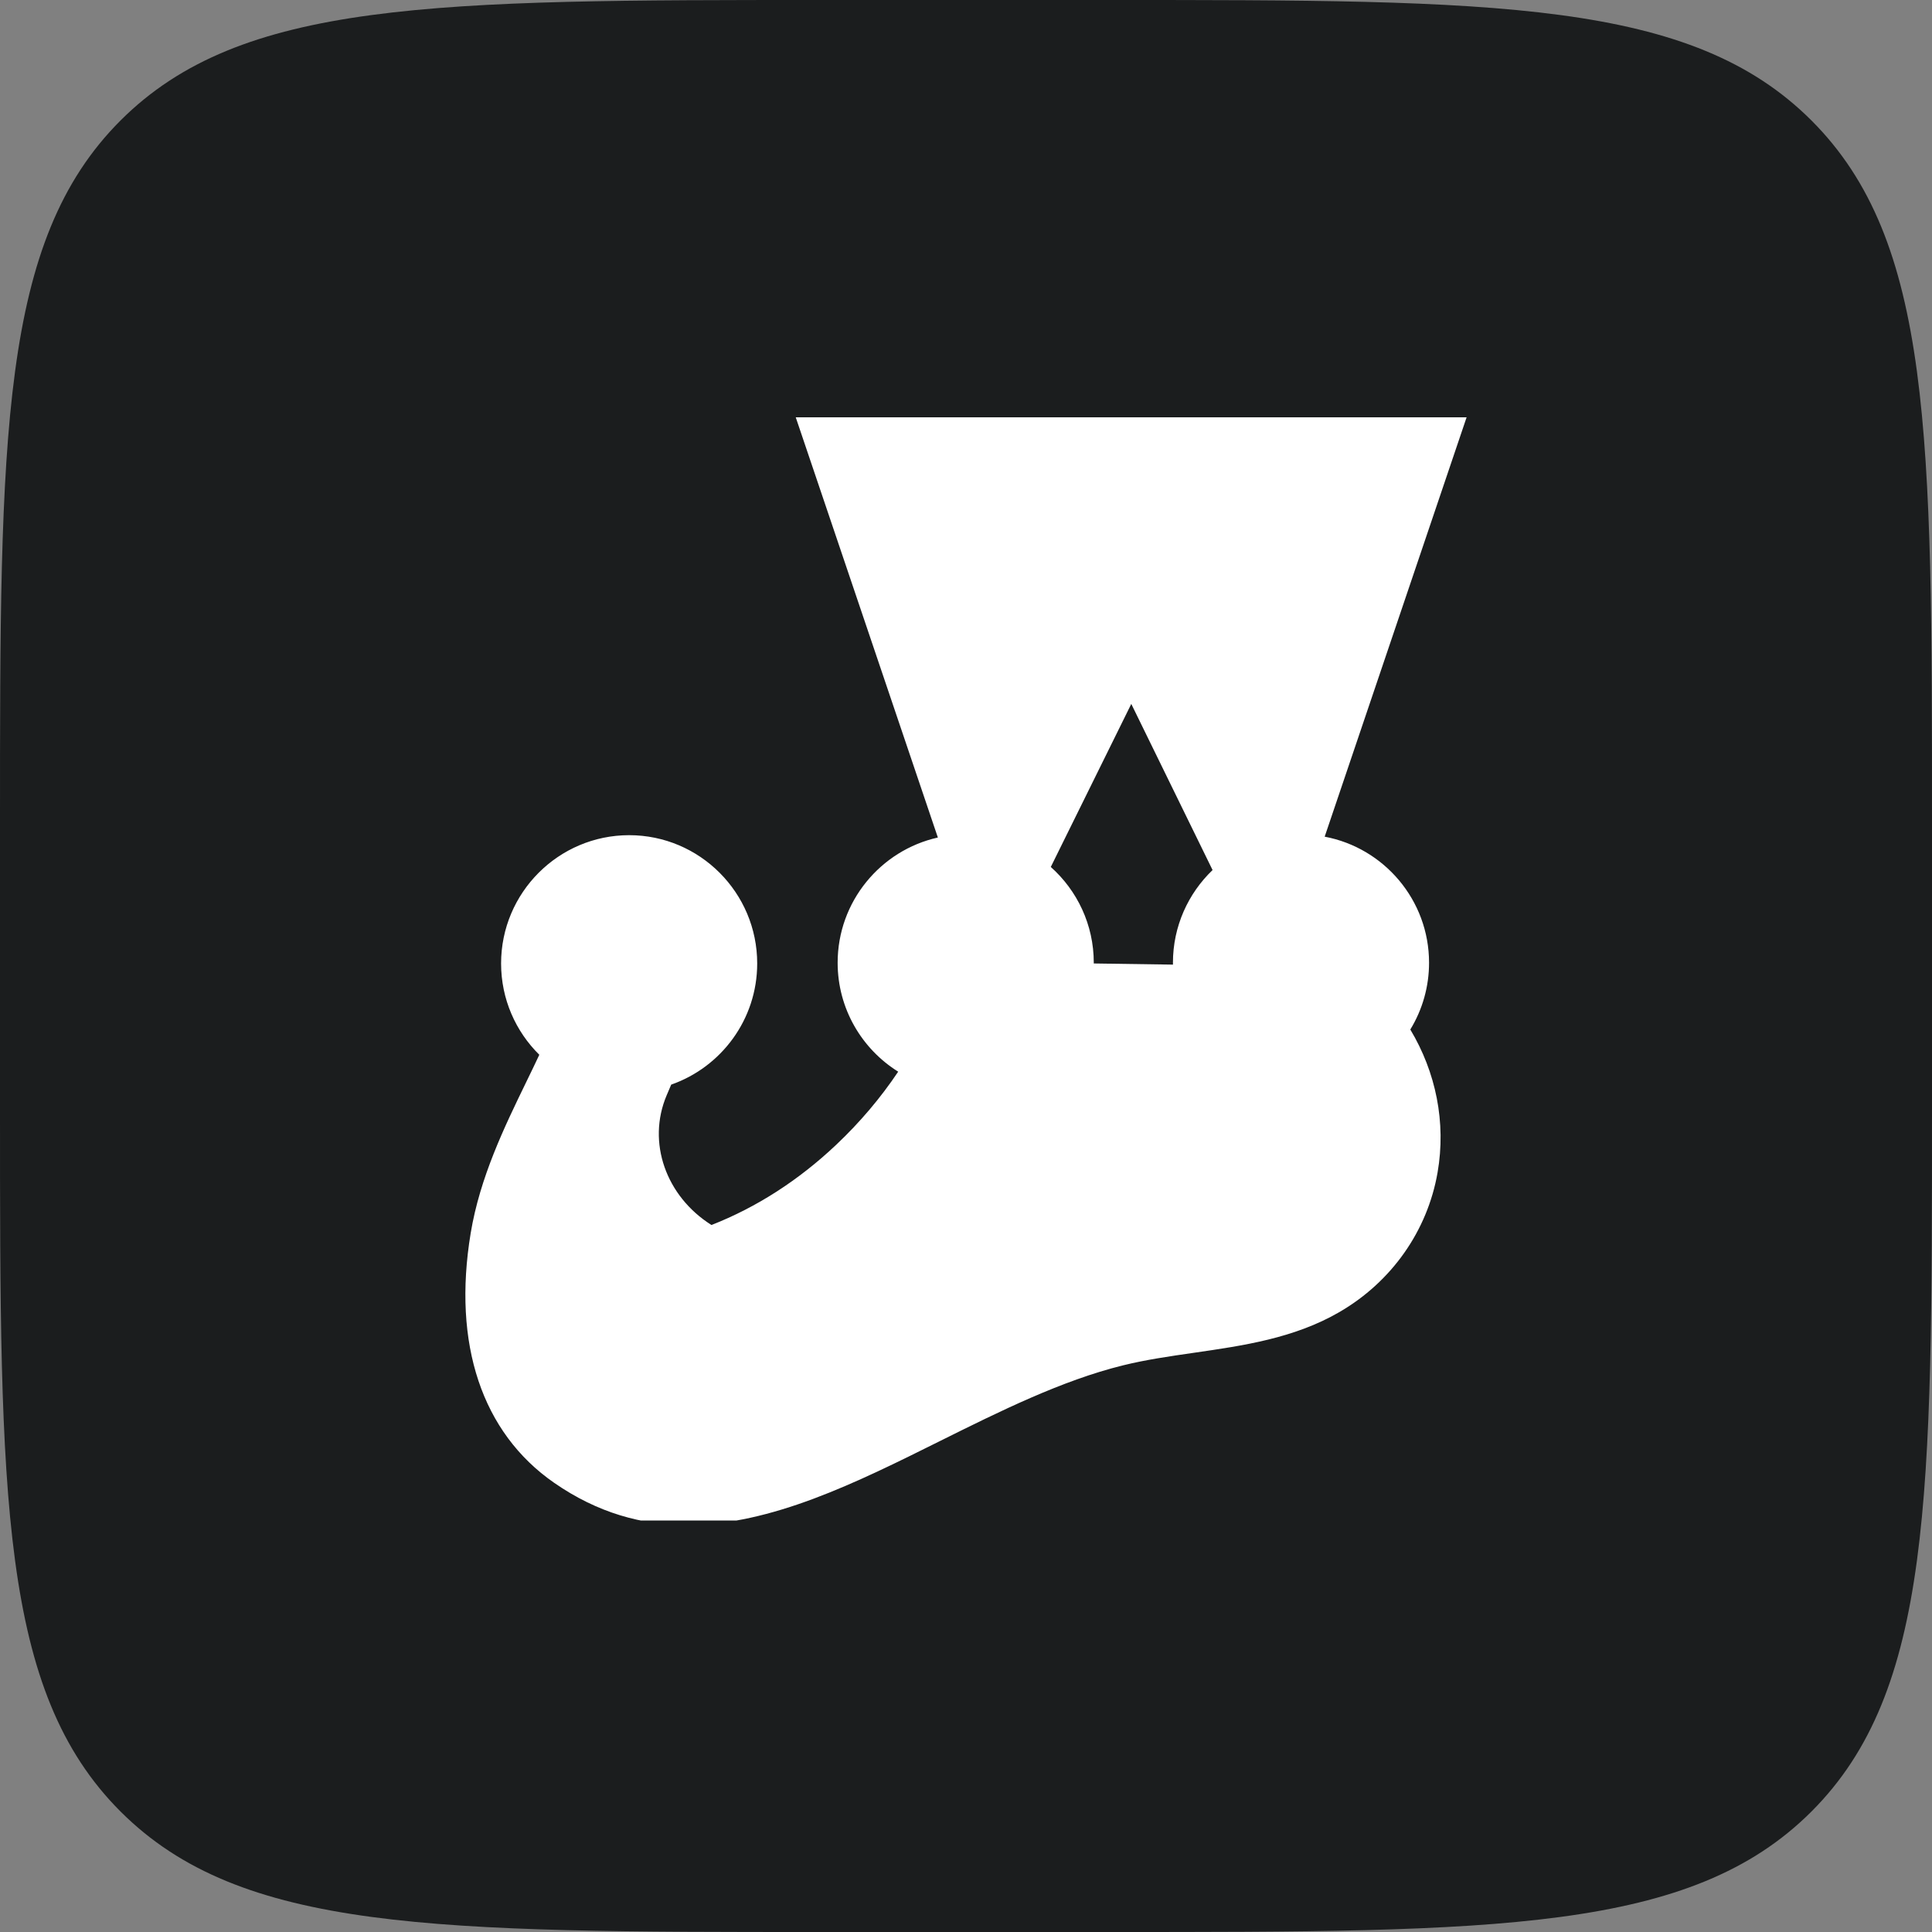 <svg width="80" height="80" viewBox="0 0 80 80" fill="none" xmlns="http://www.w3.org/2000/svg">
<rect x="0" y="0" width="80" height="80" fill="#808080" stroke="none"/>
<path d="M0 34.077C0 18.013 0 9.981 4.99 4.99C9.981 0 18.013 0 34.077 0H45.923C61.987 0 70.019 0 75.01 4.99C80 9.981 80 18.013 80 34.077V45.923C80 61.987 80 70.019 75.01 75.01C70.019 80 61.987 80 45.923 80H34.077C18.013 80 9.981 80 4.99 75.01C0 70.019 0 61.987 0 45.923V34.077Z" fill="#1B1D1E"/>
<g clip-path="url(#clip0_10906_29424)">
<g clip-path="url(#clip1_10906_29424)">
<path d="M58.133 39.865C58.133 37.507 56.225 35.595 53.871 35.595C53.72 35.595 53.571 35.603 53.423 35.619L59.277 18.323H34.401L40.247 35.604C40.16 35.598 40.074 35.595 39.987 35.595C37.634 35.595 35.726 37.507 35.726 39.865C35.726 41.771 36.973 43.384 38.694 43.933C37.785 45.511 36.641 46.931 35.343 48.158C33.577 49.827 31.556 51.092 29.37 51.872C26.768 50.533 25.54 47.555 26.648 44.943C26.773 44.649 26.901 44.35 27.024 44.052C28.909 43.611 30.313 41.918 30.313 39.895C30.313 37.537 28.405 35.626 26.052 35.626C23.698 35.626 21.79 37.537 21.79 39.895C21.79 41.341 22.508 42.618 23.605 43.391C22.551 45.797 21 48.315 20.517 51.233C19.938 54.731 20.515 58.444 23.535 60.54C30.567 65.423 38.201 57.513 46.249 55.525C49.166 54.804 52.368 54.92 54.938 53.429C56.868 52.31 58.14 50.454 58.501 48.37C58.858 46.312 58.338 44.263 57.142 42.601C57.784 41.834 58.135 40.865 58.133 39.865ZM44.249 39.88L44.25 39.865C44.25 38.316 43.427 36.96 42.195 36.212L46.848 26.787L51.508 36.312C50.364 37.077 49.609 38.383 49.609 39.865C49.609 39.896 49.611 39.926 49.612 39.958L44.249 39.88Z" fill="white"/>
<path d="M59.174 39.864C59.174 37.271 57.309 35.107 54.852 34.645L60.729 17.28H32.95L38.835 34.68C36.464 35.209 34.685 37.332 34.685 39.864C34.685 41.766 35.688 43.437 37.192 44.376C36.469 45.455 35.611 46.471 34.628 47.4C33.07 48.873 31.333 49.99 29.461 50.725C27.576 49.538 26.778 47.301 27.606 45.351L27.671 45.199L27.793 44.912C29.864 44.188 31.354 42.214 31.354 39.895C31.354 36.966 28.976 34.583 26.052 34.583C23.128 34.583 20.749 36.966 20.749 39.895C20.749 41.374 21.355 42.712 22.332 43.676C22.15 44.063 21.965 44.448 21.777 44.832C20.885 46.669 19.873 48.751 19.49 51.062C18.73 55.654 19.956 59.324 22.942 61.397C24.754 62.655 26.594 63.15 28.445 63.15C31.932 63.15 35.459 61.395 38.908 59.678C41.392 58.442 43.961 57.164 46.499 56.537C47.443 56.304 48.414 56.163 49.443 56.015C51.483 55.72 53.592 55.415 55.46 54.331C57.626 53.075 59.108 50.967 59.527 48.549C59.887 46.472 59.454 44.393 58.398 42.63C58.907 41.797 59.175 40.84 59.174 39.864ZM57.093 39.864C57.093 41.644 55.648 43.091 53.871 43.091C52.096 43.091 50.651 41.644 50.651 39.864C50.651 38.085 52.096 36.638 53.871 36.638C55.648 36.638 57.093 38.085 57.093 39.864ZM57.825 19.366L52.636 34.699C52.412 34.753 52.193 34.821 51.978 34.904L46.852 24.426L41.71 34.842C41.486 34.764 41.257 34.702 41.025 34.655L35.853 19.366H57.825ZM39.988 36.638C41.764 36.638 43.209 38.085 43.209 39.864C43.209 41.644 41.764 43.091 39.988 43.091C38.212 43.091 36.767 41.644 36.767 39.864C36.767 38.085 38.212 36.638 39.988 36.638ZM26.052 36.668C27.828 36.668 29.273 38.116 29.273 39.895C29.273 41.674 27.828 43.122 26.052 43.122C24.276 43.122 22.831 41.674 22.831 39.895C22.831 38.116 24.276 36.668 26.052 36.668ZM57.476 48.192C57.163 50.001 56.047 51.581 54.417 52.527C52.896 53.409 51.075 53.672 49.146 53.951C48.113 54.1 47.044 54.254 46 54.512C43.24 55.194 40.567 56.524 37.982 57.811C32.809 60.385 28.341 62.608 24.128 59.683C21.042 57.54 21.184 53.576 21.544 51.404C21.877 49.391 22.778 47.538 23.649 45.745C23.797 45.44 23.944 45.135 24.09 44.829C24.529 45.005 24.99 45.121 25.46 45.173C24.573 48.105 25.968 51.293 28.895 52.799L29.295 53.006L29.72 52.854C32.034 52.029 34.166 50.704 36.057 48.917C37.279 47.761 38.33 46.483 39.194 45.117C39.457 45.157 39.722 45.177 39.988 45.177C42.912 45.177 45.291 42.794 45.291 39.864C45.291 38.289 44.602 36.872 43.511 35.899L46.844 29.148L50.21 36.027C49.2 36.995 48.569 38.357 48.569 39.864C48.569 42.794 50.947 45.177 53.871 45.177C54.953 45.178 56.009 44.845 56.895 44.225C57.491 45.447 57.713 46.822 57.476 48.192Z" fill="white"/>
</g>
</g>
<defs>
<clipPath id="clip0_10906_29424">
<rect width="45.923" height="45.923" fill="white" transform="translate(17.038 17.038)"/>
</clipPath>
<clipPath id="clip1_10906_29424">
<rect width="41.459" height="45.923" fill="white" transform="translate(19.27 17.275)"/>
</clipPath>
</defs>
</svg>
